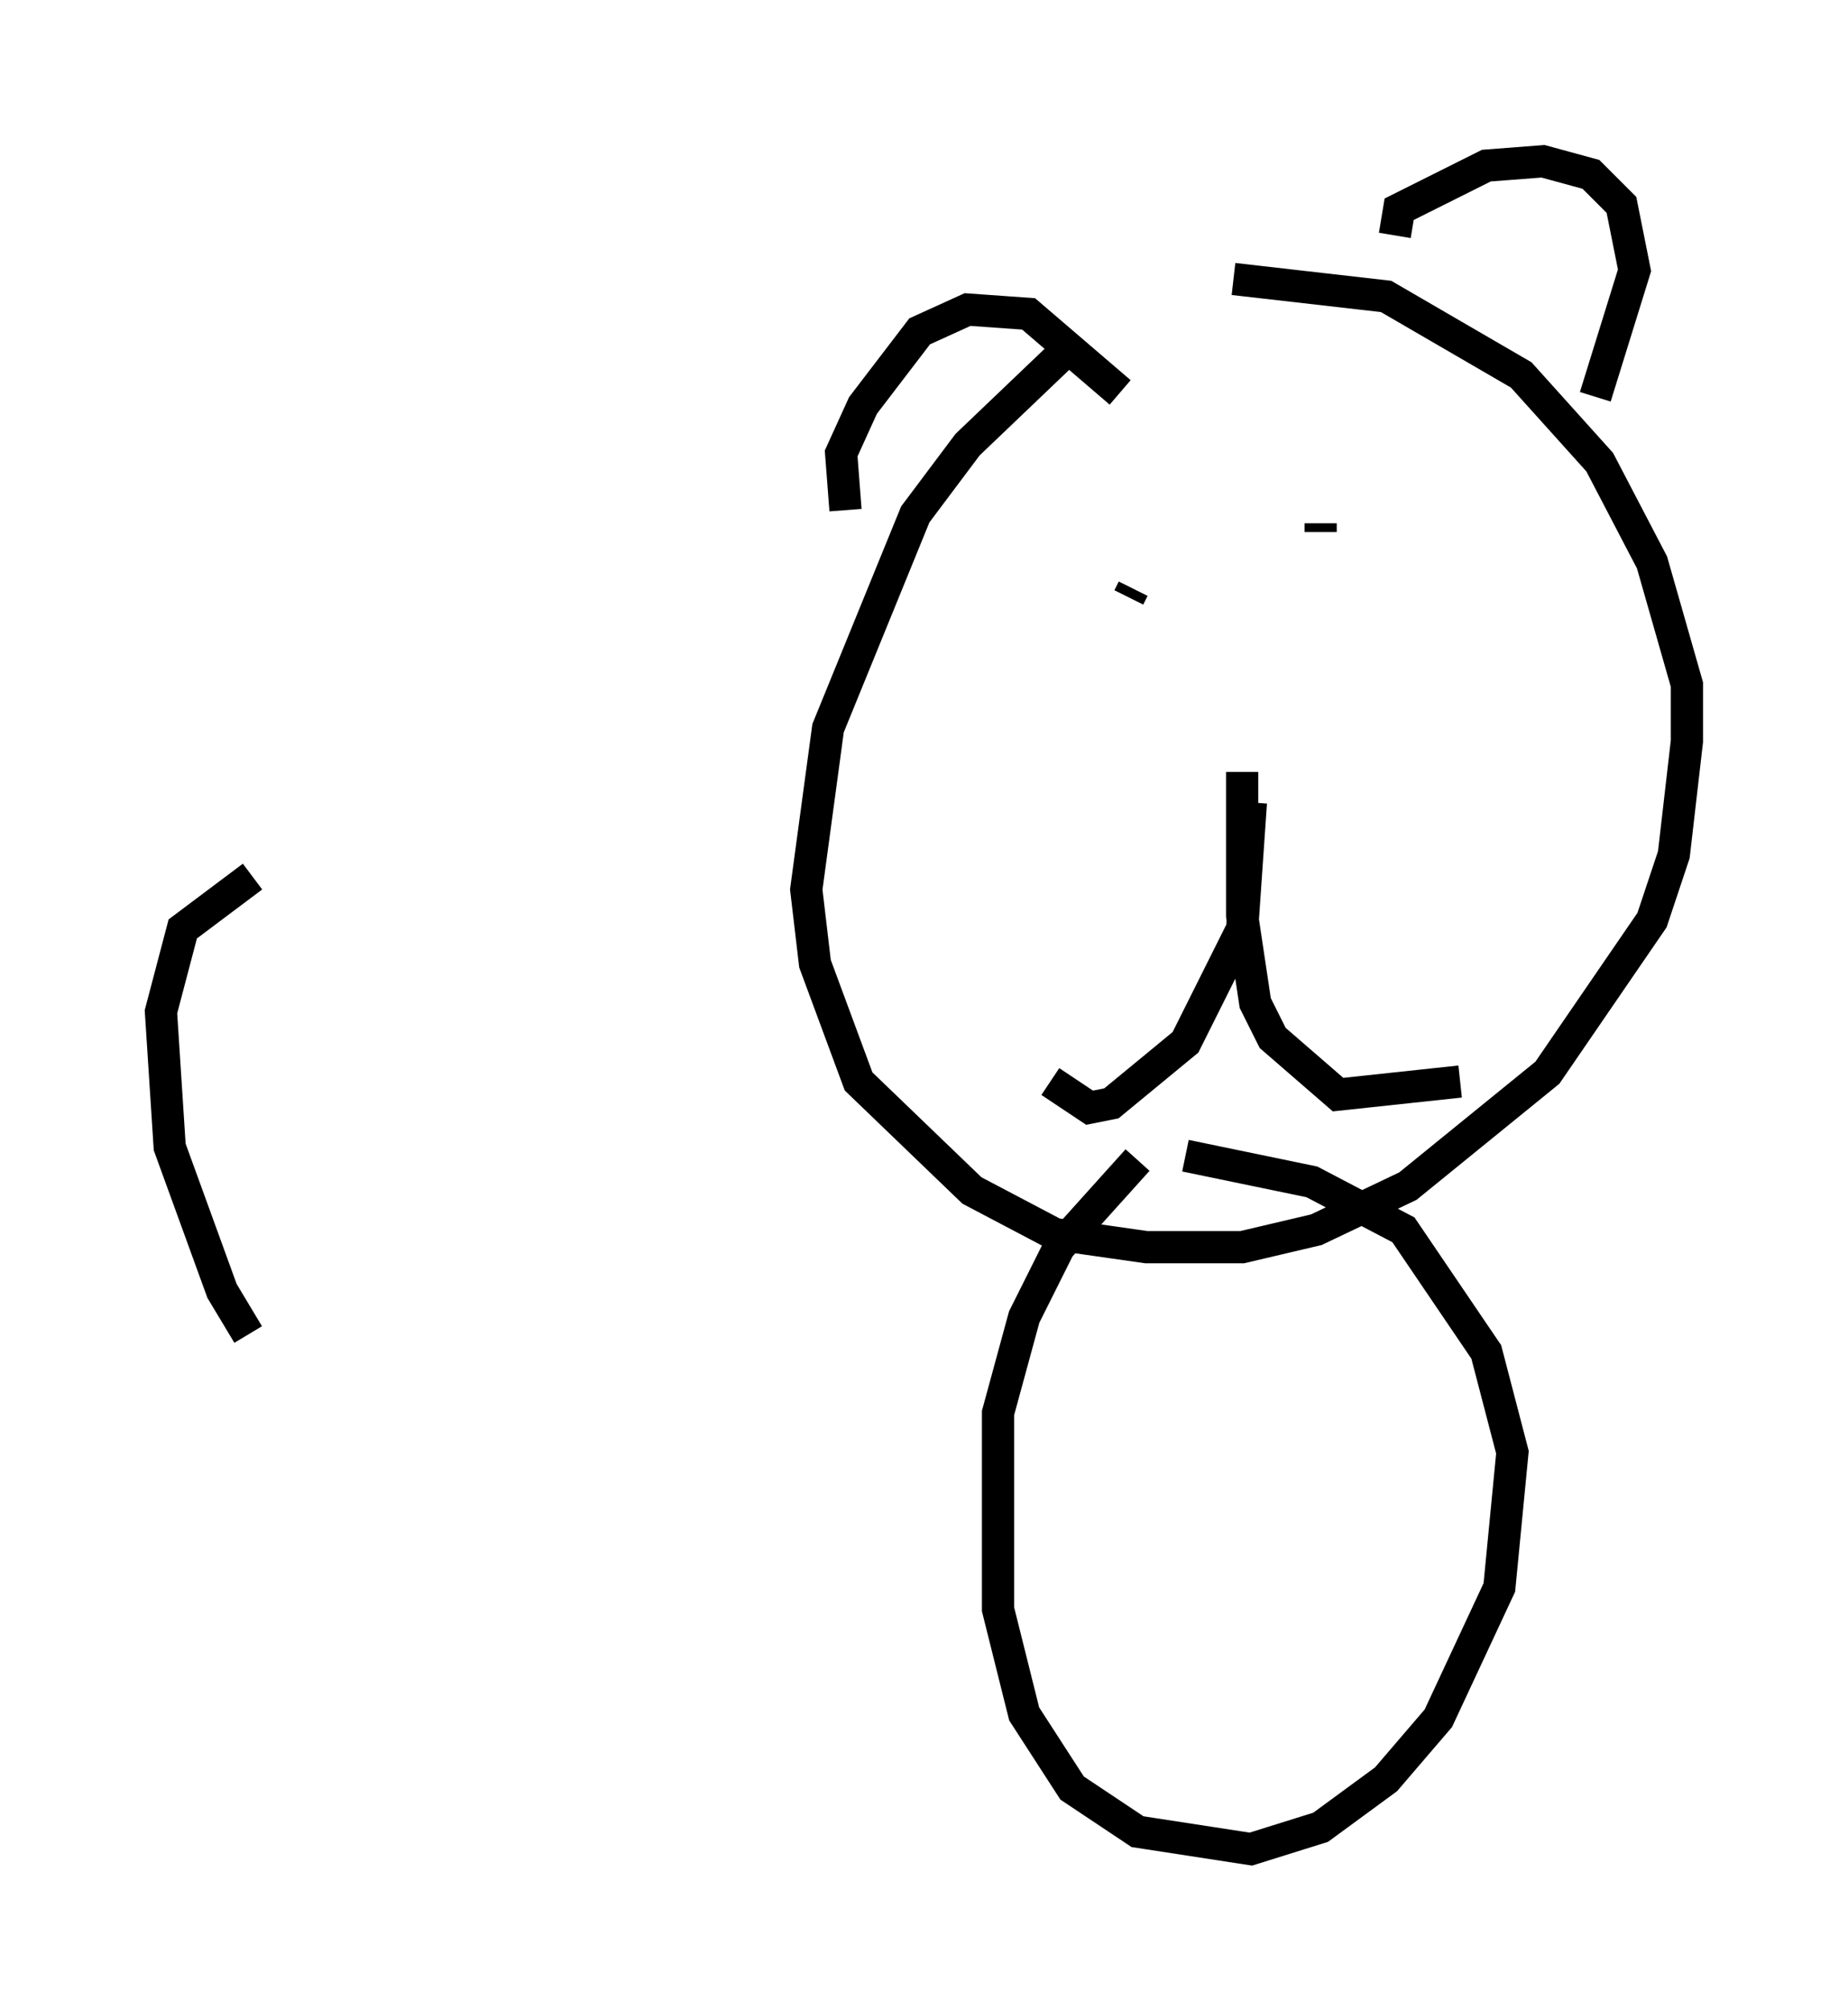 <?xml version="1.0" encoding="utf-8" ?>
<svg baseProfile="full" height="62.368" version="1.1" width="57.361" xmlns="http://www.w3.org/2000/svg" xmlns:ev="http://www.w3.org/2001/xml-events" xmlns:xlink="http://www.w3.org/1999/xlink"><defs /><rect fill="white" height="62.368" width="57.361" x="0" y="0" /><path d="M37.205, 8.789 m-4.195, 2.165 l-2.977, 2.842 -1.624, 2.165 l-2.706, 6.631 -0.677, 5.007 l0.271, 2.3 1.353, 3.654 l3.518, 3.383 2.571, 1.353 l2.842, 0.406 2.977, 0.0 l2.3, -0.541 2.842, -1.353 l4.33, -3.518 3.248, -4.736 l0.677, -2.03 0.406, -3.518 l0.0, -1.759 -1.083, -3.789 l-1.624, -3.112 -2.436, -2.706 l-4.195, -2.436 -4.736, -0.541 m-12.043, 7.172 l-0.135, -1.759 0.677, -1.488 l1.759, -2.3 1.488, -0.677 l1.894, 0.135 2.842, 2.436 m8.525, -4.871 l0.135, -0.812 2.706, -1.353 l1.759, -0.135 1.488, 0.406 l0.947, 0.947 0.406, 2.03 l-1.218, 3.924 m-14.344, 5.954 l-0.135, 0.271 m5.954, -2.3 l0.0, 0.271 m-2.165, 8.39 l-0.271, 3.924 -1.759, 3.518 l-2.3, 1.894 -0.677, 0.135 l-1.218, -0.812 m5.954, -9.607 l0.0, 4.465 0.406, 2.706 l0.541, 1.083 2.03, 1.759 l3.789, -0.406 m-10.013, 2.436 l-2.436, 2.706 -1.083, 2.165 l-0.812, 2.977 0.0, 6.089 l0.812, 3.248 1.488, 2.3 l2.03, 1.353 3.518, 0.541 l2.165, -0.677 2.03, -1.488 l1.624, -1.894 1.894, -4.059 l0.406, -4.195 -0.812, -3.112 l-2.571, -3.789 -2.842, -1.488 l-3.924, -0.812 m-28.958, -8.66 l-2.165, 1.624 -0.677, 2.571 l0.271, 4.195 1.624, 4.465 l0.812, 1.353 " fill="none" stroke="black" stroke-width="1" /></svg>